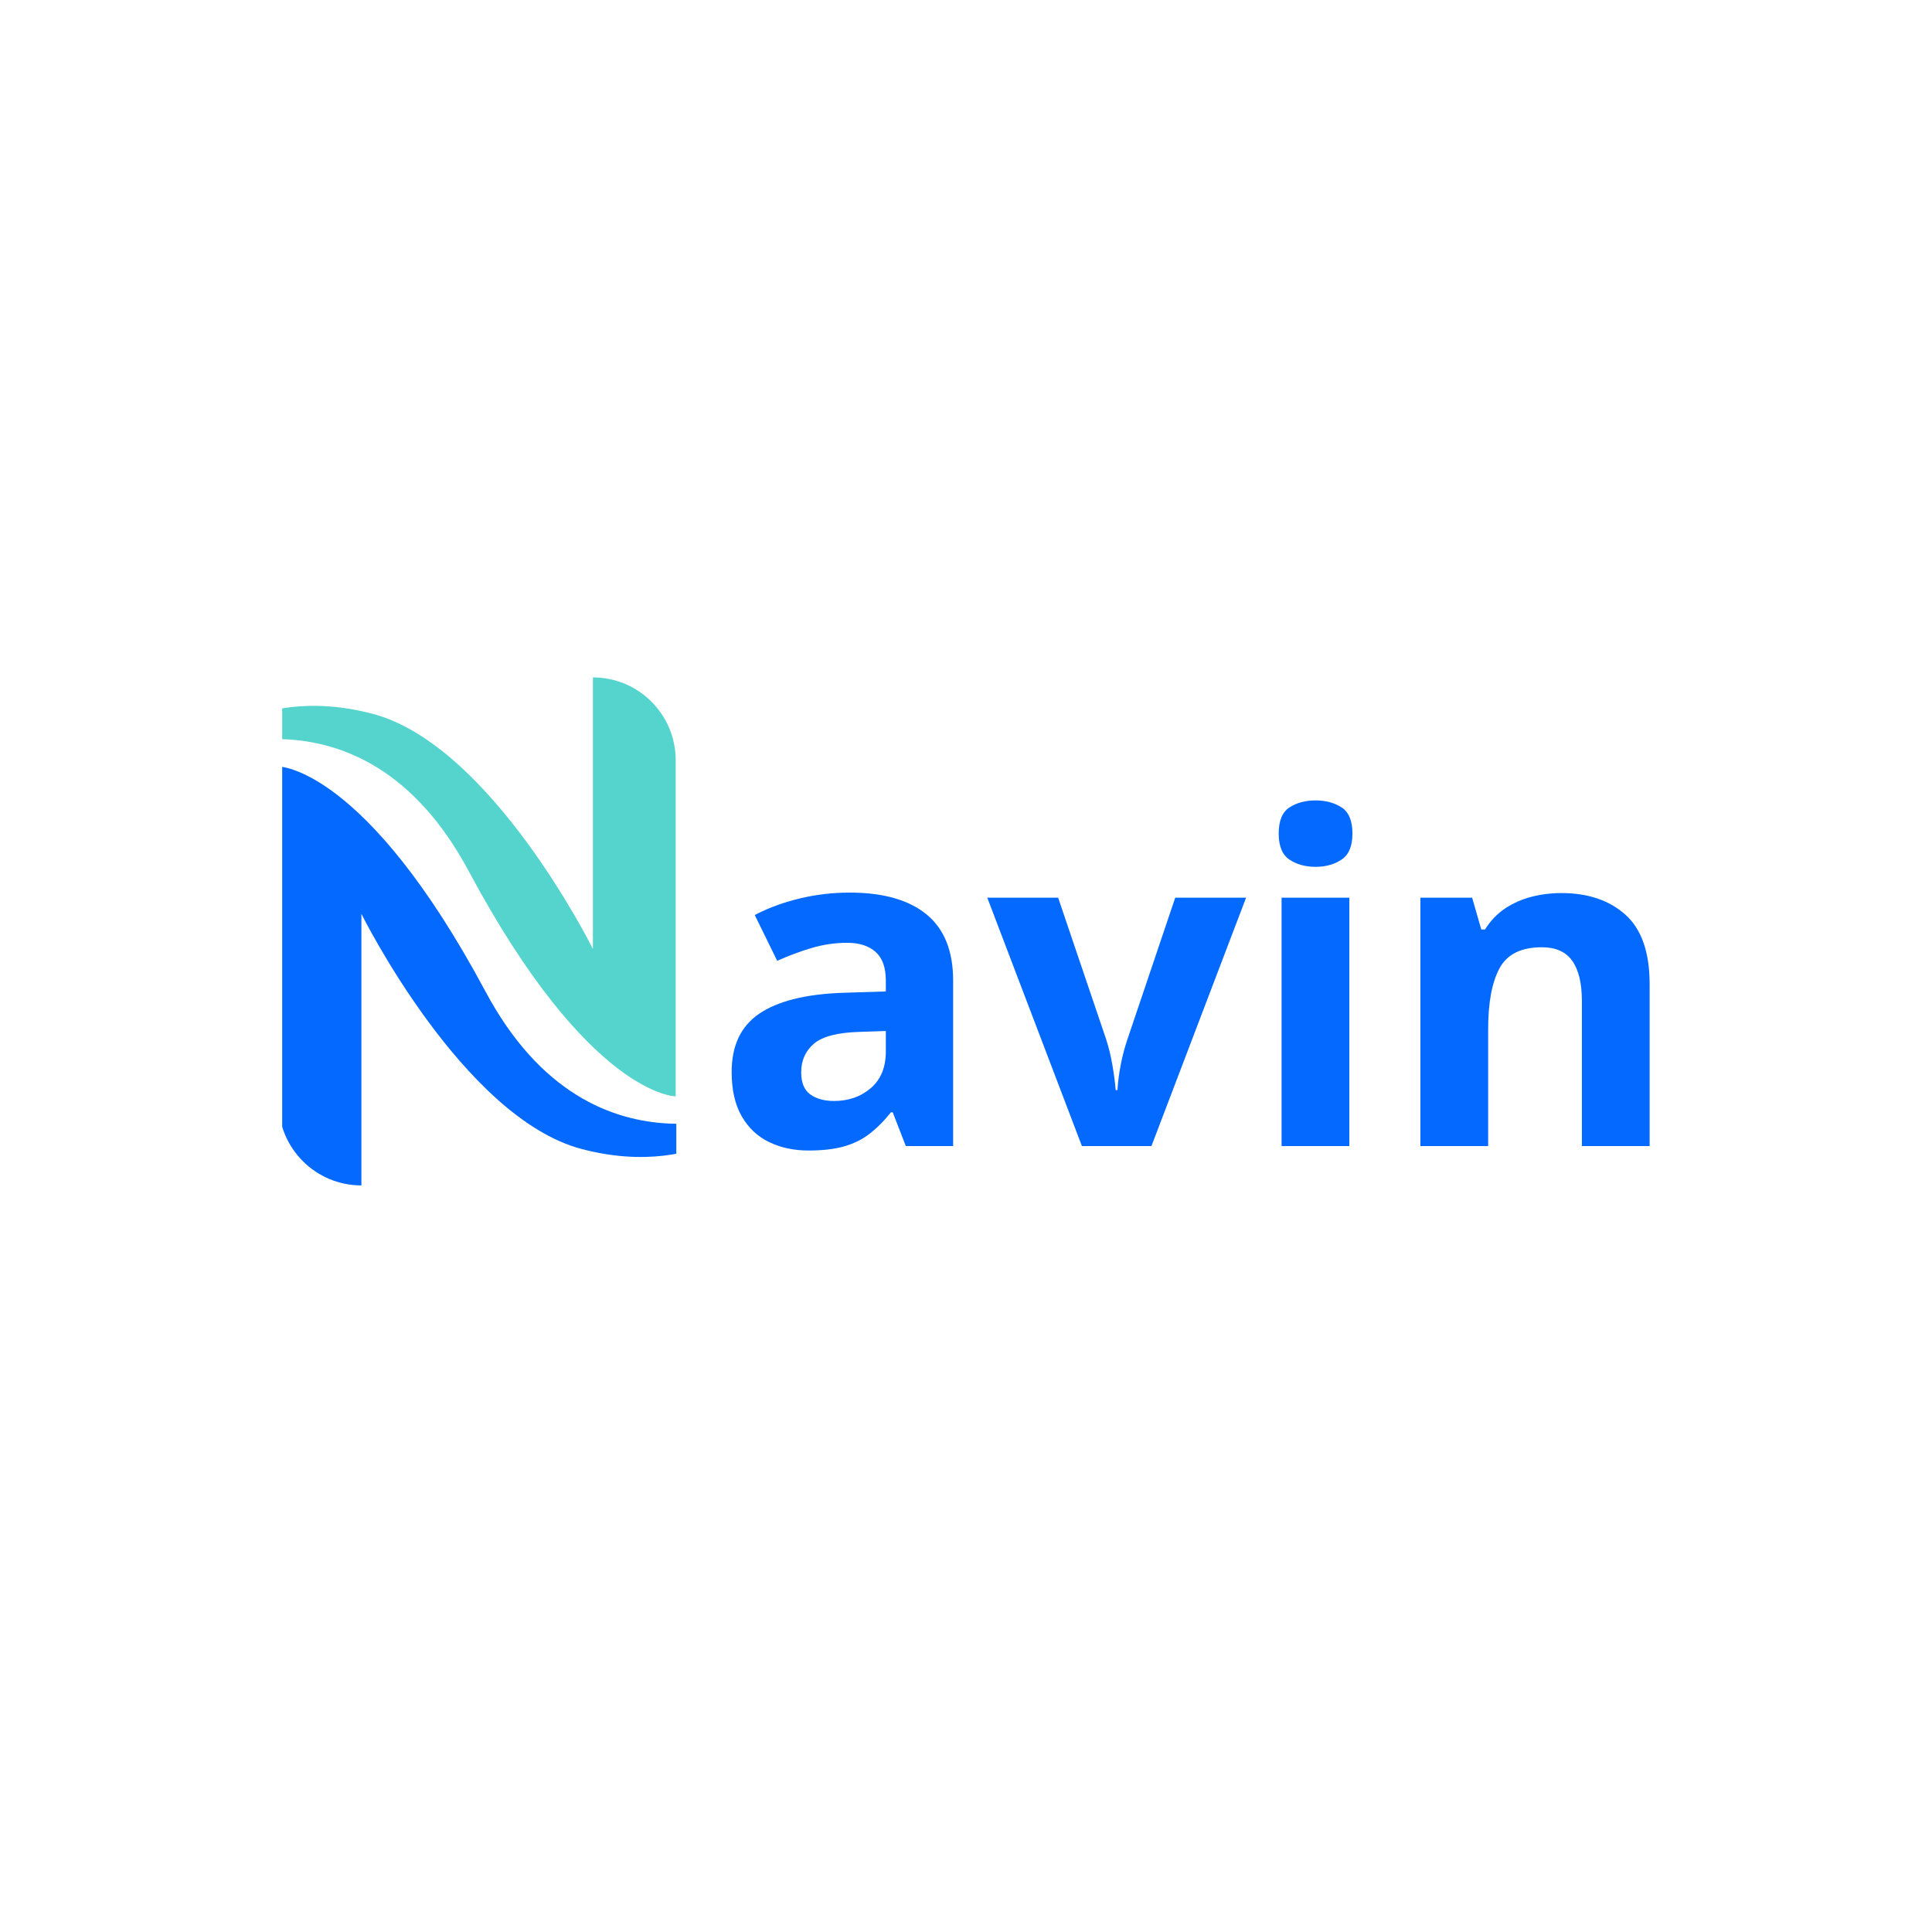 <svg xmlns="http://www.w3.org/2000/svg" xmlns:xlink="http://www.w3.org/1999/xlink" width="500" zoomAndPan="magnify" viewBox="0 0 375 375" height="500" preserveAspectRatio="xMidYMid meet" version="1.0"><defs><g/><clipPath id="0b51cbd429"><path d="M 54.773 131 L 131.273 131 L 131.273 213 L 54.773 213 Z M 54.773 131 " clip-rule="nonzero"/></clipPath><clipPath id="a5b7bdf83e"><path d="M 54.773 148.68 L 131.273 148.68 L 131.273 230.09 L 54.773 230.09 Z M 54.773 148.68 " clip-rule="nonzero"/></clipPath></defs><g clip-path="url(#0b51cbd429)"><path fill="#54d4cd" d="M 115.082 131.484 L 115.082 184.195 C 115.082 184.195 95.477 144.66 72.336 138.555 C 48.262 132.203 35.27 147.445 35.27 147.445 C 35.27 147.445 69.887 129.676 90.977 169.086 C 114.367 212.801 131.152 212.801 131.152 212.801 L 131.152 147.555 C 131.152 138.68 123.957 131.484 115.082 131.484 " fill-opacity="1" fill-rule="nonzero"/></g><g clip-path="url(#a5b7bdf83e)"><path fill="#0369ff" d="M 70.148 230.09 L 70.148 177.379 C 70.148 177.379 89.754 216.914 112.895 223.02 C 136.969 229.375 149.961 214.129 149.961 214.129 C 149.961 214.129 115.344 231.902 94.254 192.488 C 70.863 148.777 54.078 148.777 54.078 148.777 L 54.078 214.02 C 54.078 222.895 61.273 230.09 70.148 230.09 " fill-opacity="1" fill-rule="nonzero"/></g><g fill="#0369ff" fill-opacity="1"><g transform="translate(138.307, 222.452)"><g><path d="M 26.648 -49.199 C 33.113 -49.199 38.074 -47.789 41.523 -44.973 C 44.973 -42.156 46.695 -37.871 46.695 -32.121 L 46.695 0 L 37.512 0 L 34.969 -6.555 L 34.625 -6.555 C 33.242 -4.828 31.836 -3.422 30.398 -2.328 C 28.961 -1.234 27.309 -0.43 25.438 0.086 C 23.57 0.605 21.301 0.863 18.625 0.863 C 15.781 0.863 13.23 0.316 10.973 -0.777 C 8.719 -1.867 6.941 -3.543 5.648 -5.801 C 4.355 -8.055 3.707 -10.922 3.707 -14.402 C 3.707 -19.52 5.504 -23.289 9.098 -25.719 C 12.691 -28.148 18.082 -29.492 25.266 -29.75 L 33.633 -30.012 L 33.633 -32.121 C 33.633 -34.652 32.969 -36.508 31.648 -37.684 C 30.324 -38.863 28.488 -39.453 26.129 -39.453 C 23.801 -39.453 21.516 -39.121 19.273 -38.461 C 17.031 -37.801 14.789 -36.965 12.547 -35.961 L 8.191 -44.844 C 10.75 -46.195 13.617 -47.258 16.793 -48.031 C 19.969 -48.809 23.254 -49.199 26.648 -49.199 Z M 33.633 -22.336 L 28.543 -22.164 C 24.289 -22.047 21.336 -21.285 19.684 -19.879 C 18.031 -18.469 17.203 -16.613 17.203 -14.316 C 17.203 -12.305 17.793 -10.871 18.973 -10.023 C 20.148 -9.176 21.688 -8.754 23.586 -8.754 C 26.402 -8.754 28.781 -9.586 30.723 -11.254 C 32.66 -12.922 33.633 -15.293 33.633 -18.367 Z M 33.633 -22.336 "/></g></g></g><g fill="#0369ff" fill-opacity="1"><g transform="translate(191.632, 222.452)"><g><path d="M 18.367 0 L 0 -48.207 L 13.754 -48.207 L 23.066 -20.738 C 23.586 -19.129 23.996 -17.434 24.297 -15.652 C 24.598 -13.871 24.809 -12.273 24.922 -10.867 L 25.266 -10.867 C 25.352 -12.391 25.562 -14.012 25.891 -15.738 C 26.223 -17.461 26.66 -19.129 27.207 -20.738 L 36.477 -48.207 L 50.23 -48.207 L 31.863 0 Z M 18.367 0 "/></g></g></g><g fill="#0369ff" fill-opacity="1"><g transform="translate(241.855, 222.452)"><g><path d="M 20.051 -48.207 L 20.051 0 L 6.898 0 L 6.898 -48.207 Z M 13.496 -67.09 C 15.449 -67.09 17.133 -66.637 18.539 -65.734 C 19.949 -64.828 20.652 -63.141 20.652 -60.668 C 20.652 -58.223 19.949 -56.535 18.539 -55.602 C 17.133 -54.668 15.449 -54.199 13.496 -54.199 C 11.512 -54.199 9.824 -54.668 8.43 -55.602 C 7.035 -56.535 6.34 -58.223 6.34 -60.668 C 6.34 -63.141 7.035 -64.828 8.43 -65.734 C 9.824 -66.637 11.512 -67.09 13.496 -67.09 Z M 13.496 -67.09 "/></g></g></g><g fill="#0369ff" fill-opacity="1"><g transform="translate(268.798, 222.452)"><g><path d="M 34.277 -49.109 C 39.426 -49.109 43.562 -47.711 46.695 -44.906 C 49.828 -42.105 51.395 -37.613 51.395 -31.434 L 51.395 0 L 38.246 0 L 38.246 -28.156 C 38.246 -31.605 37.621 -34.207 36.371 -35.961 C 35.121 -37.715 33.156 -38.59 30.484 -38.59 C 26.461 -38.59 23.715 -37.227 22.25 -34.496 C 20.781 -31.762 20.051 -27.824 20.051 -22.68 L 20.051 0 L 6.898 0 L 6.898 -48.207 L 16.945 -48.207 L 18.715 -42.039 L 19.445 -42.039 C 20.48 -43.707 21.766 -45.059 23.305 -46.094 C 24.844 -47.129 26.555 -47.891 28.438 -48.379 C 30.32 -48.867 32.266 -49.109 34.277 -49.109 Z M 34.277 -49.109 "/></g></g></g></svg>